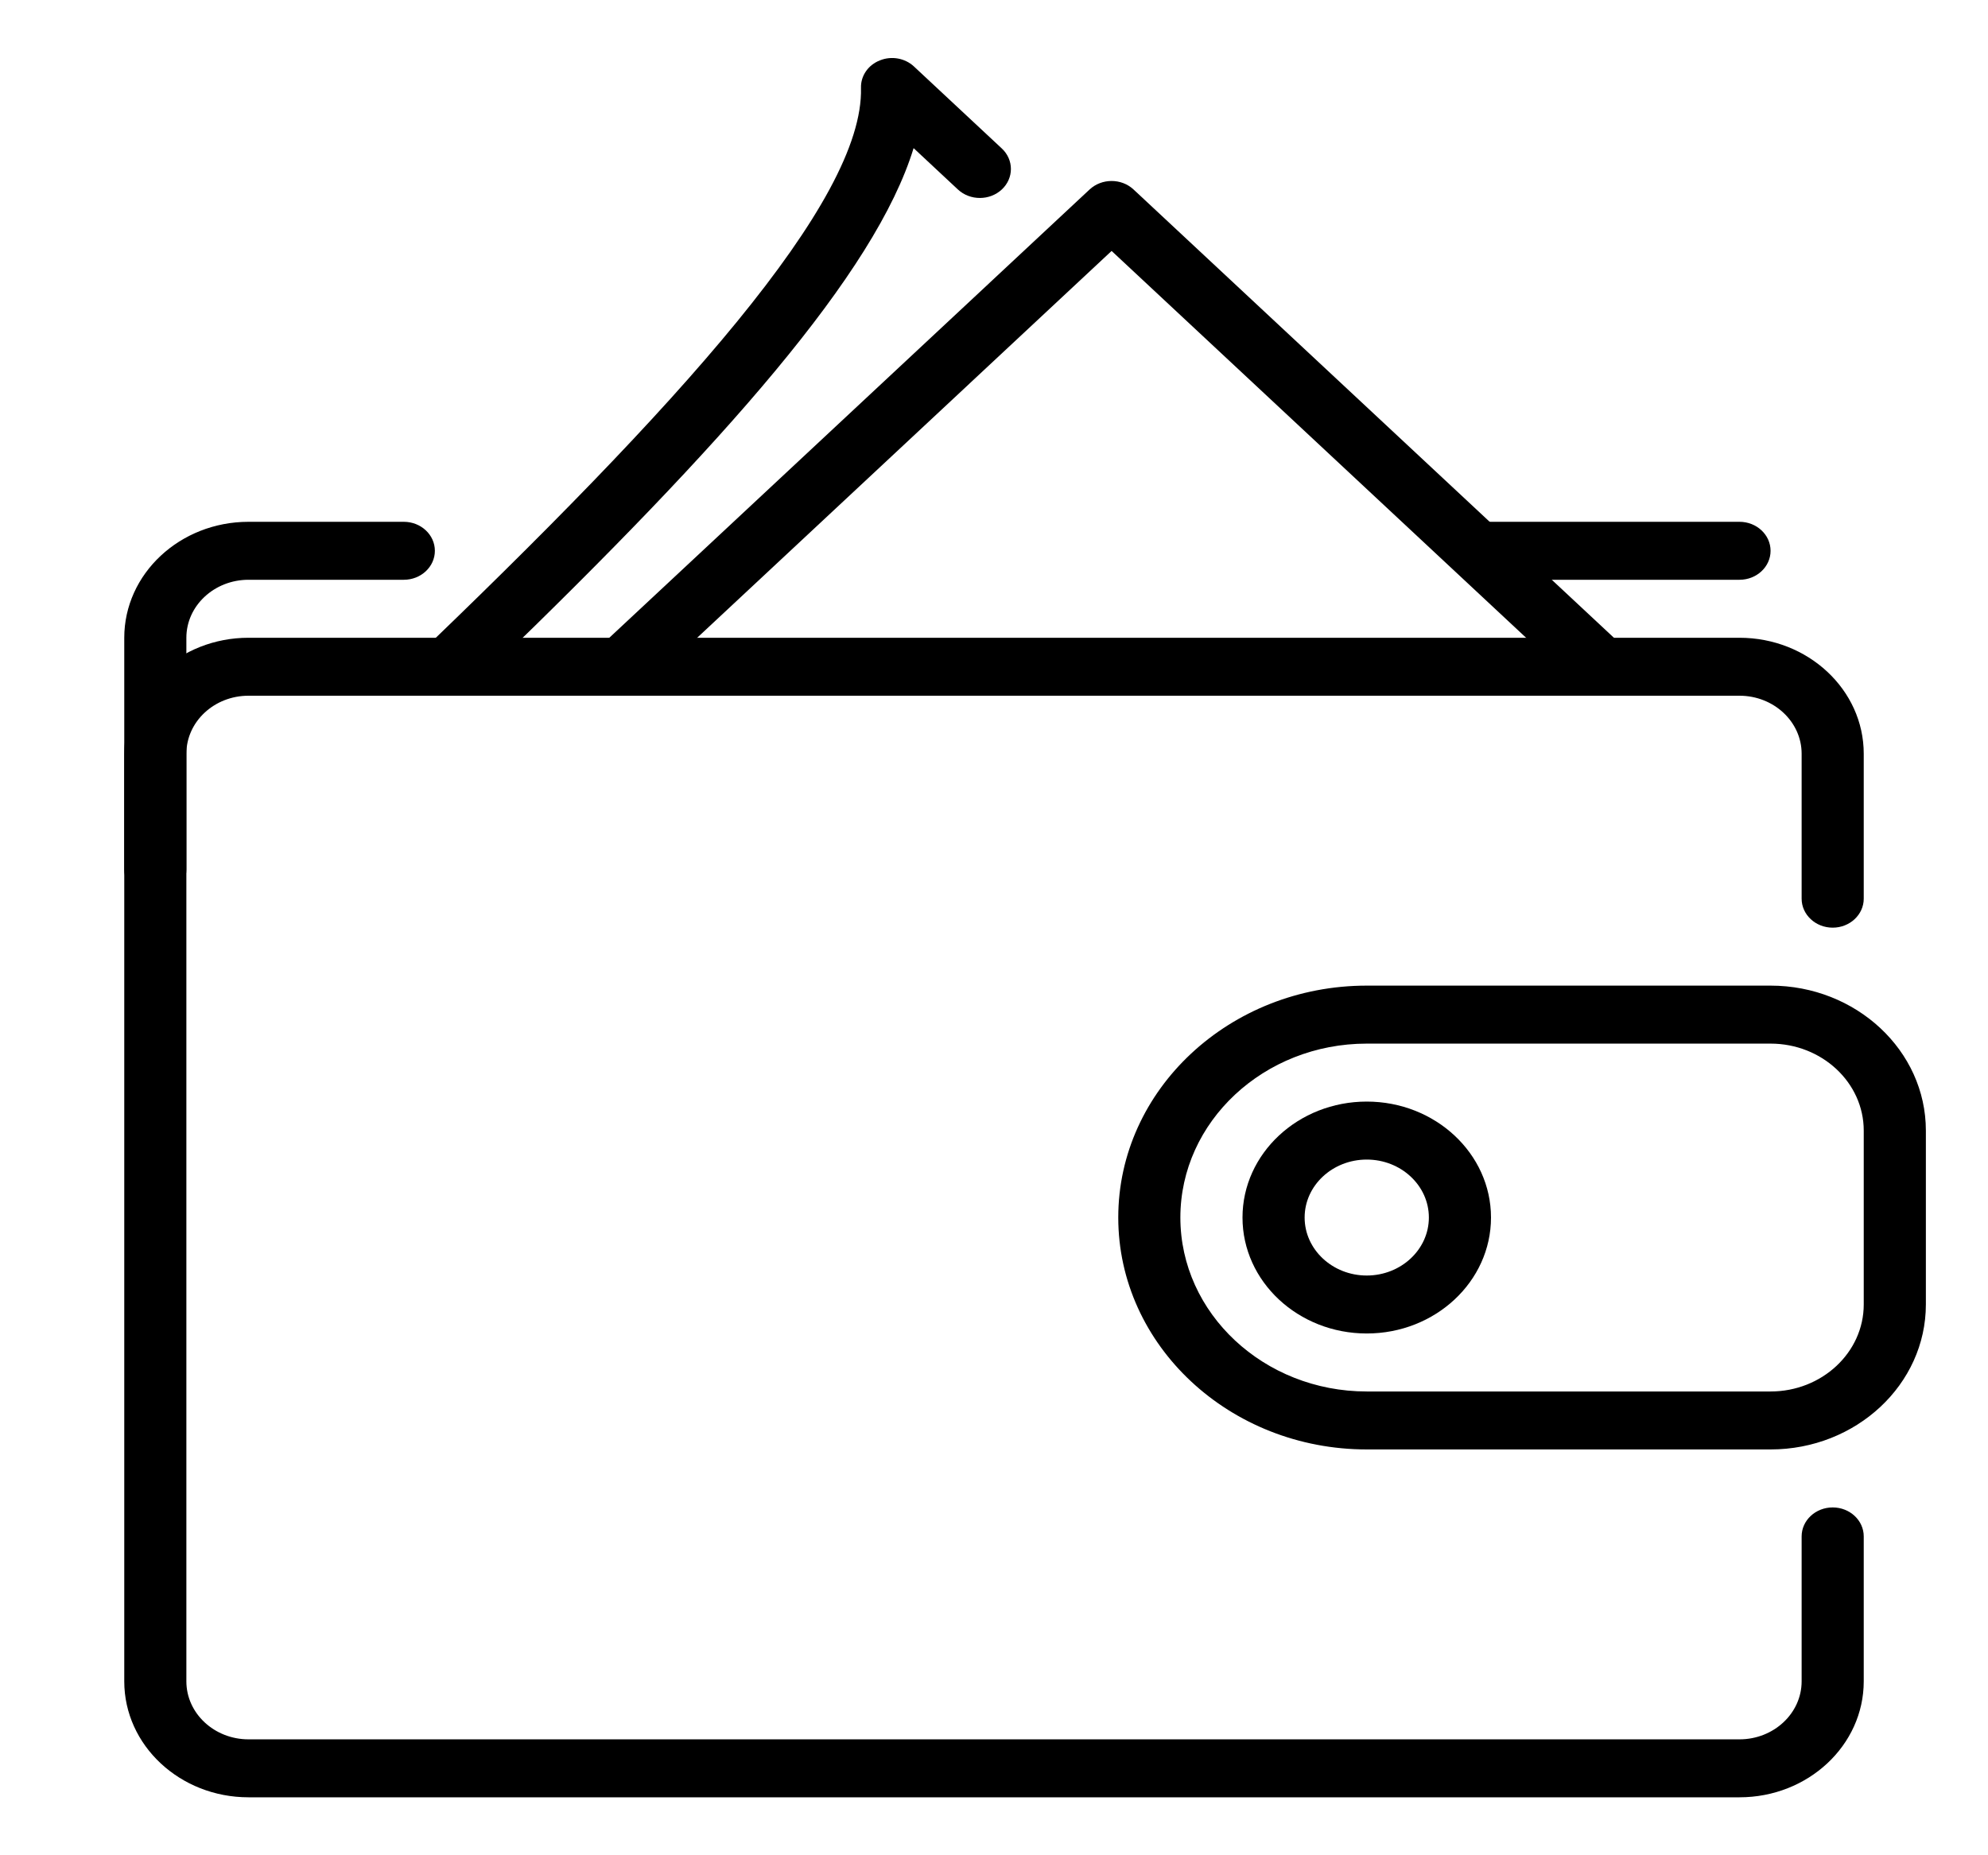 <svg width="75" height="70" viewBox="0 0 75 70" fill="none" xmlns="http://www.w3.org/2000/svg">
<path d="M5.859 33.907C5.213 33.907 4.688 33.417 4.688 32.813V24.063C4.688 21.65 6.79 19.688 9.375 19.688H15.234C15.881 19.688 16.406 20.178 16.406 20.782C16.406 21.386 15.881 21.875 15.234 21.875H9.375C8.084 21.875 7.031 22.855 7.031 24.063V32.813C7.031 33.417 6.506 33.907 5.859 33.907Z" fill="black"/>
<path d="M56.888 21.875H65.625C66.272 21.875 66.797 21.386 66.797 20.782C66.797 20.178 66.272 19.688 65.625 19.688H54.544L56.888 21.875Z" fill="black"/>
<path d="M34.467 5.589L36.138 7.149C36.595 7.576 37.338 7.576 37.795 7.149C38.252 6.722 38.252 6.029 37.795 5.602L34.481 2.509C34.141 2.192 33.63 2.1 33.192 2.28C32.752 2.452 32.47 2.862 32.482 3.312C32.594 7.589 25.629 15.28 15.302 25.159H18.593C27.295 16.746 33.023 10.306 34.467 5.589Z" fill="black"/>
<path d="M41.937 9.468L58.746 25.157H62.06L42.764 7.149C42.307 6.722 41.566 6.722 41.107 7.149L21.815 25.157H25.13L41.937 9.468Z" fill="black"/>
<path d="M66.797 54.688H51.562C46.392 54.688 42.188 50.764 42.188 45.938C42.188 41.112 46.392 37.188 51.562 37.188H66.797C70.027 37.188 72.656 39.64 72.656 42.657V49.219C72.656 52.234 70.027 54.688 66.797 54.688ZM51.562 39.376C47.686 39.376 44.531 42.32 44.531 45.938C44.531 49.556 47.686 52.501 51.562 52.501H66.797C68.735 52.501 70.312 51.028 70.312 49.219V42.657C70.312 40.848 68.735 39.376 66.797 39.376H51.562Z" fill="black"/>
<path d="M51.562 50.313C48.977 50.313 46.875 48.353 46.875 45.938C46.875 43.525 48.977 41.563 51.562 41.563C54.148 41.563 56.25 43.525 56.25 45.938C56.25 48.353 54.148 50.313 51.562 50.313ZM51.562 43.751C50.271 43.751 49.219 44.73 49.219 45.938C49.219 47.145 50.271 48.126 51.562 48.126C52.854 48.126 53.906 47.145 53.906 45.938C53.906 44.73 52.854 43.751 51.562 43.751Z" fill="black"/>
<path d="M4.688 63.438V28.438C4.688 26.023 6.787 24.063 9.375 24.063H65.625C68.21 24.063 70.312 26.025 70.312 28.438V33.907C70.312 34.511 69.787 35.001 69.141 35.001C68.494 35.001 67.969 34.511 67.969 33.907V28.438C67.969 27.23 66.916 26.25 65.625 26.25H9.375C8.081 26.25 7.031 27.23 7.031 28.438V63.438C7.031 64.645 8.084 65.626 9.375 65.626H65.625C66.916 65.626 67.969 64.645 67.969 63.438V57.969C67.969 57.365 68.494 56.876 69.141 56.876C69.787 56.876 70.312 57.365 70.312 57.969V63.438C70.312 65.853 68.21 67.813 65.625 67.813H9.375C6.79 67.813 4.688 65.853 4.688 63.438Z" fill="black"/>
</svg>
